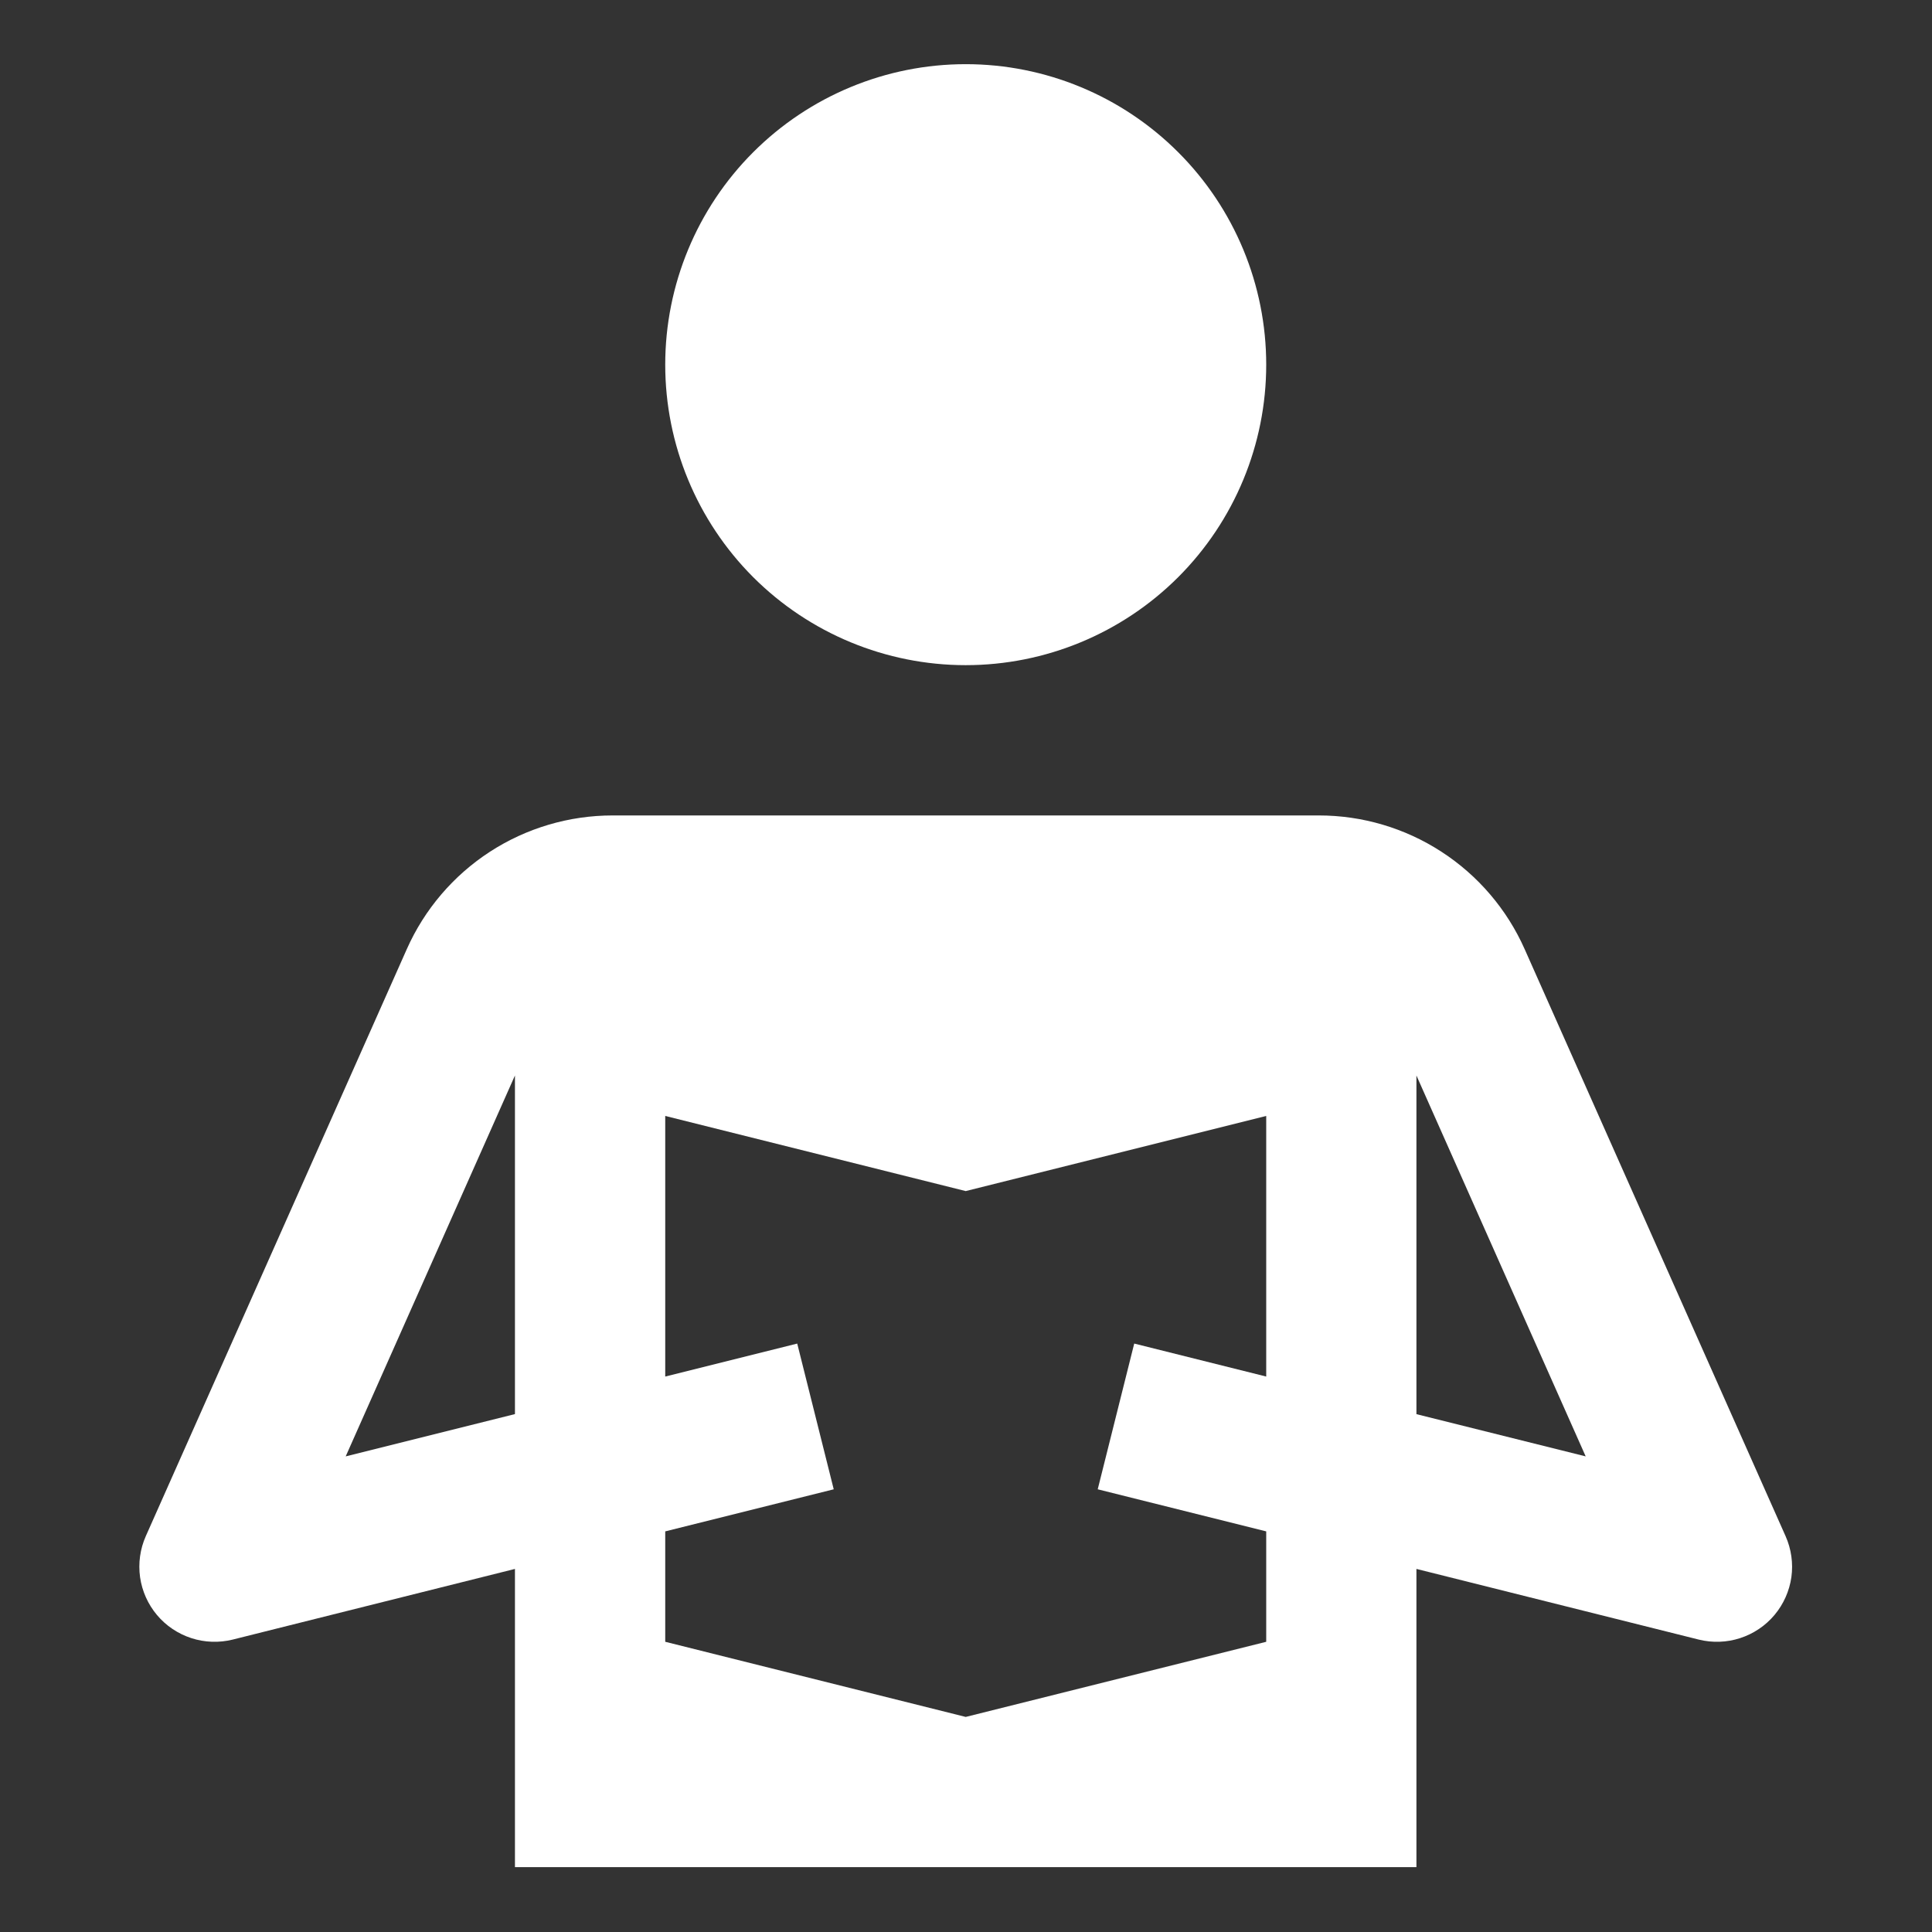 <svg width="28" height="28" viewBox="0 0 28 28" fill="none" xmlns="http://www.w3.org/2000/svg">
<rect x="0" y="0" width="28" height="28" fill="#333333" stroke="none"/>
<g clip-path="url(#clip0_2_113)">
<path d="M13.996 9.64C12.841 9.64 11.733 9.181 10.916 8.365C10.1 7.548 9.641 6.44 9.641 5.285C9.641 4.13 10.1 3.022 10.916 2.206C11.733 1.389 12.841 0.93 13.996 0.93C15.151 0.93 16.258 1.389 17.075 2.206C17.892 3.022 18.351 4.13 18.351 5.285C18.351 6.44 17.892 7.548 17.075 8.365C16.258 9.181 15.151 9.64 13.996 9.64Z" fill="white"/>
<path d="M25.878 22.263L22.097 13.757C21.841 13.18 21.422 12.689 20.892 12.345C20.363 12.001 19.745 11.818 19.113 11.818H8.879C8.247 11.818 7.629 12.001 7.099 12.345C6.57 12.689 6.151 13.18 5.895 13.757L2.113 22.263C2.03 22.45 2.002 22.656 2.03 22.858C2.059 23.06 2.144 23.25 2.275 23.406C2.406 23.562 2.579 23.678 2.773 23.741C2.967 23.804 3.175 23.811 3.373 23.762L7.463 22.738V27.06H20.528V22.738L24.619 23.762C24.817 23.811 25.025 23.804 25.219 23.741C25.413 23.678 25.586 23.562 25.717 23.406C25.848 23.25 25.933 23.06 25.962 22.858C25.99 22.656 25.961 22.45 25.878 22.263ZM5.01 21.107L7.463 15.587V20.494L5.01 21.107ZM15.909 21.584L18.351 22.194V23.794L13.996 24.883L9.641 23.794V22.194L12.083 21.584L11.554 19.472L9.641 19.95V16.173L13.996 17.262L18.351 16.173V19.95L16.438 19.472L15.909 21.584ZM20.528 20.495V15.587L22.981 21.107L20.528 20.495Z" fill="white"/>
</g>
<defs>
<clipPath id="clip0_2_113">
<rect width="26.13" height="26.13" fill="white" transform="translate(0.93 0.93)"/>
</clipPath>
</defs>
</svg>
